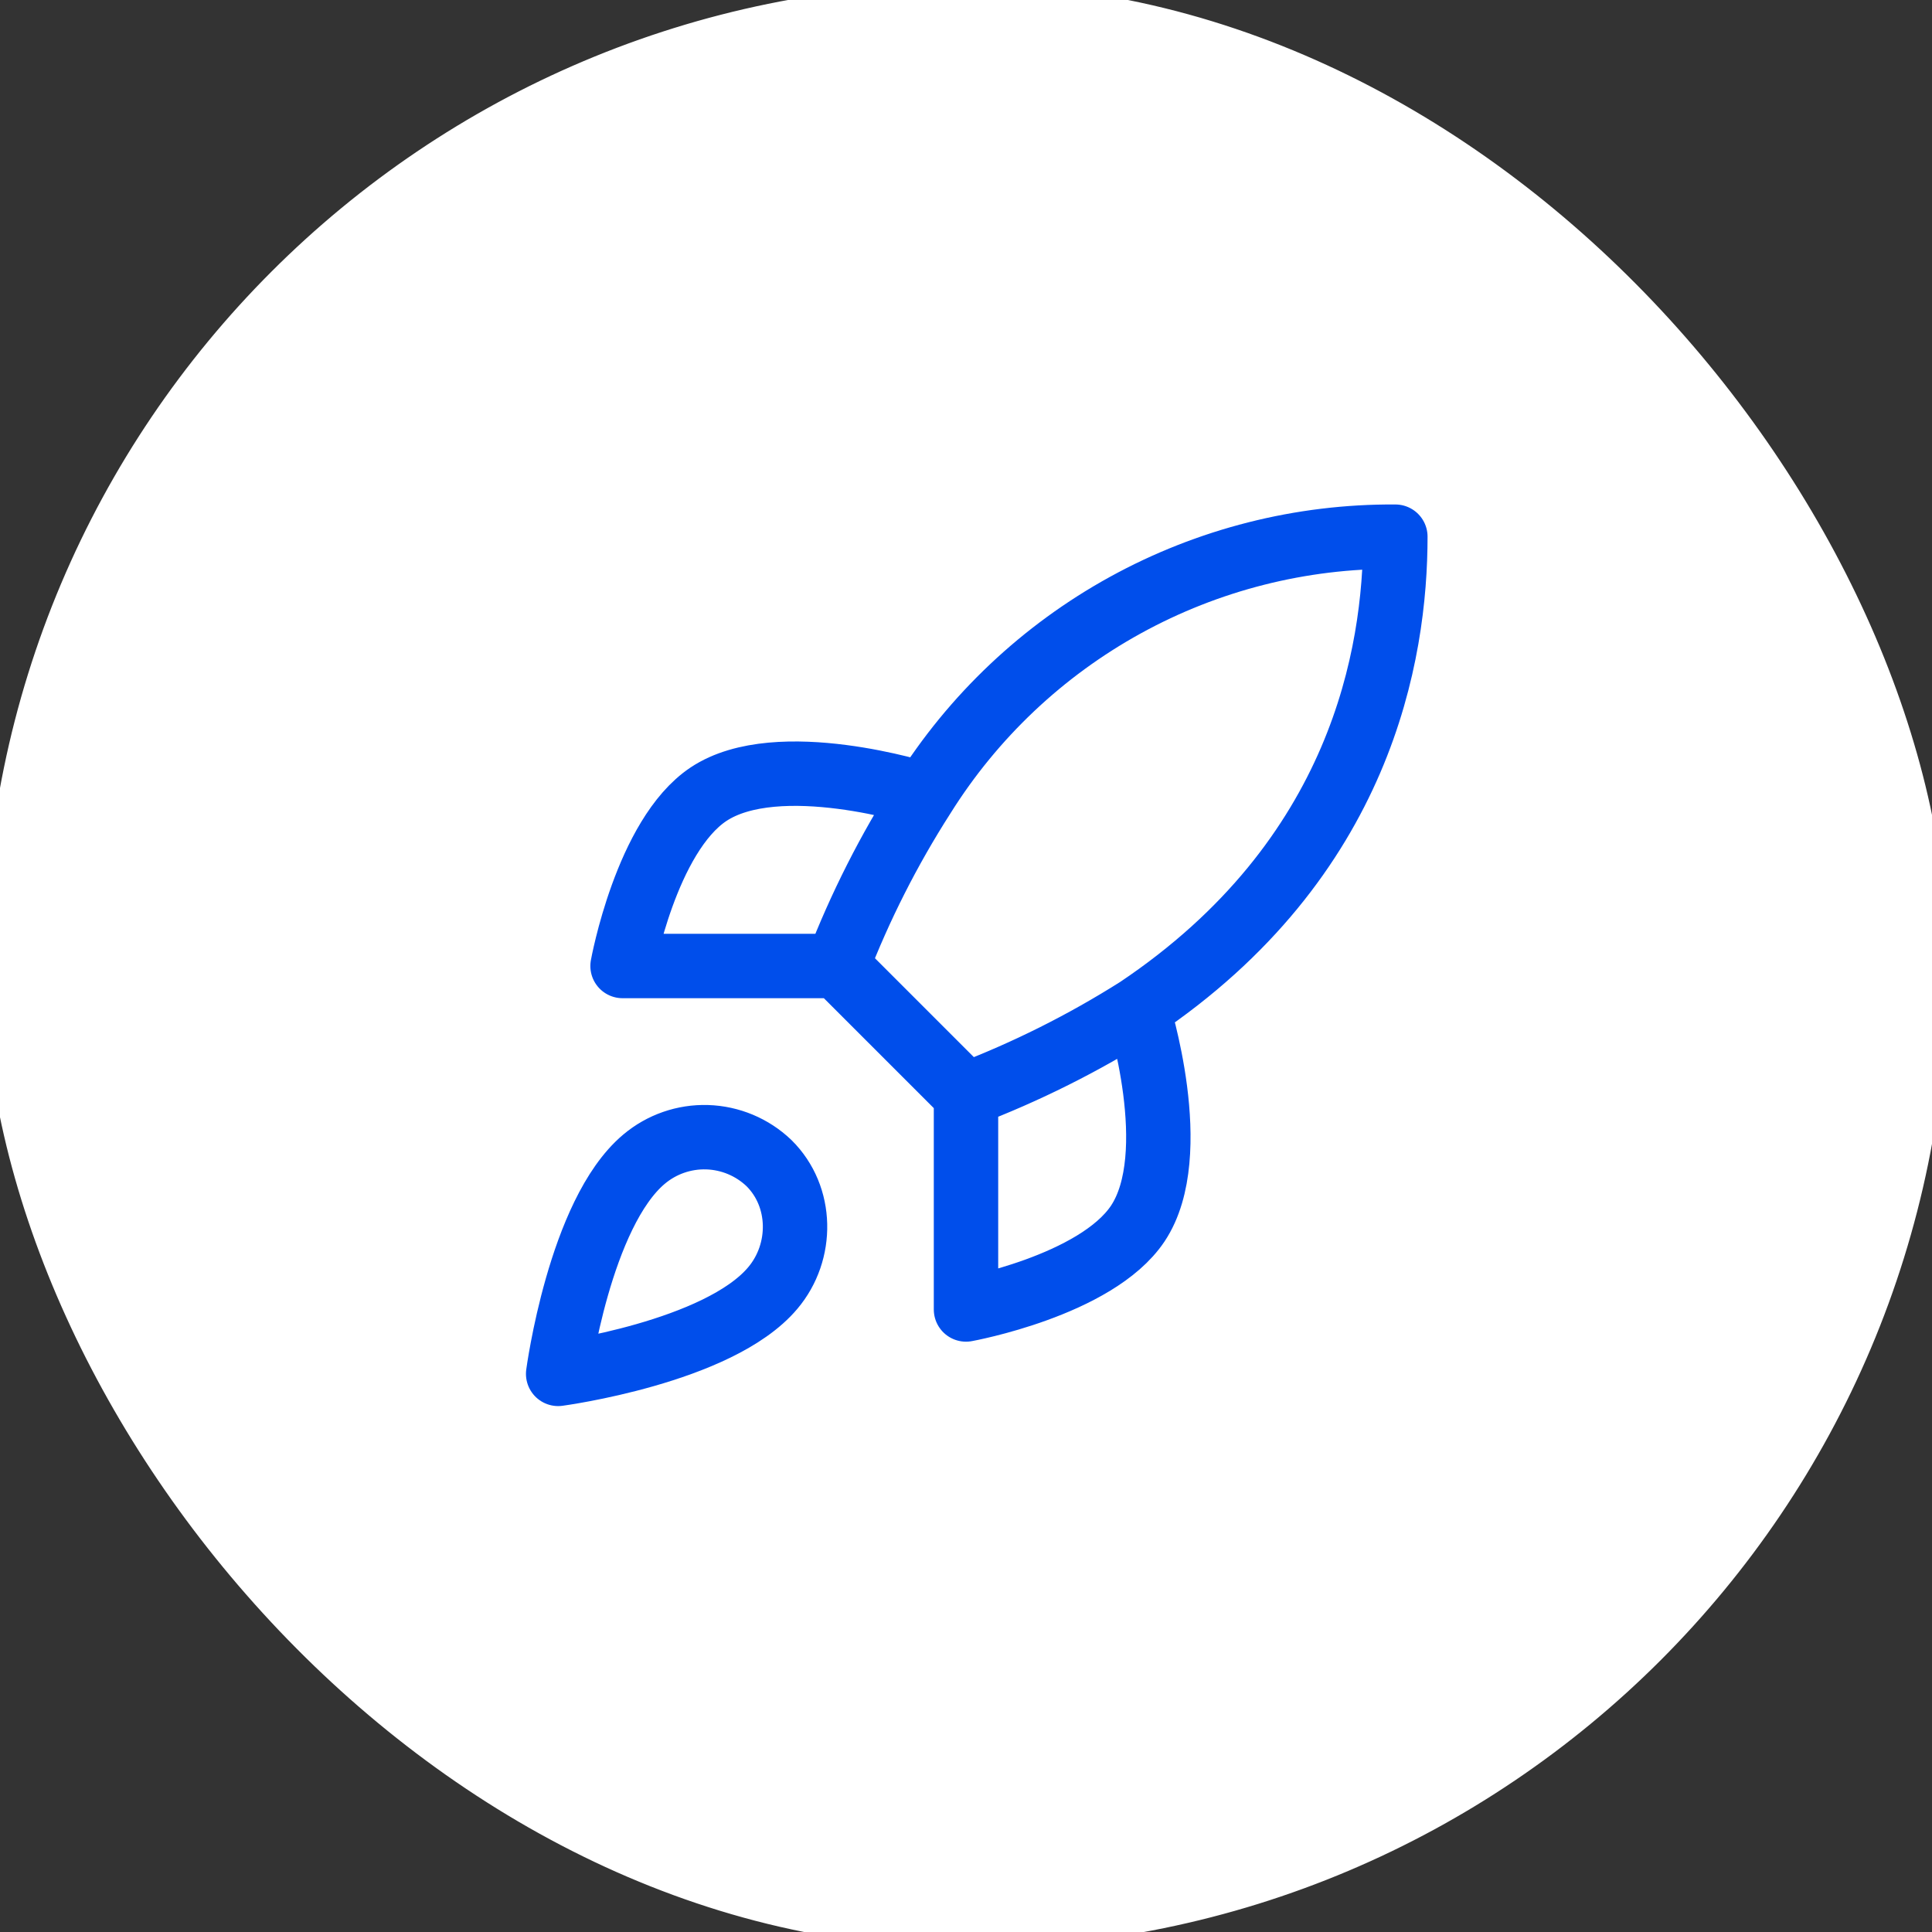 <svg viewBox="0 0 60 60" fill="none" xmlns="http://www.w3.org/2000/svg">
<rect x="0" y="0" width="60" height="60" fill="#333333" stroke="none"/>
<rect width="60" height="60" rx="30" fill="white"/>
<rect width="60" height="60" rx="30" stroke="white"/>
<path d="M30 34L26 30M30 34C31.863 33.292 33.649 32.398 35.334 31.333M30 34V40.667C30 40.667 34.04 39.933 35.334 38C36.773 35.84 35.334 31.333 35.334 31.333M26 30C26.71 28.159 27.603 26.395 28.667 24.733C30.22 22.249 32.384 20.204 34.951 18.792C37.518 17.38 40.404 16.648 43.334 16.667C43.334 20.293 42.294 26.667 35.334 31.333M26 30H19.334C19.334 30 20.067 25.96 22 24.667C24.16 23.227 28.667 24.667 28.667 24.667M20 36C18 37.68 17.334 42.667 17.334 42.667C17.334 42.667 22.32 42 24 40C24.947 38.88 24.933 37.16 23.88 36.12C23.362 35.625 22.679 35.34 21.963 35.317C21.247 35.295 20.548 35.538 20 36Z" stroke="#004EEB" stroke-width="2" stroke-linecap="round" stroke-linejoin="round"/>
</svg>
